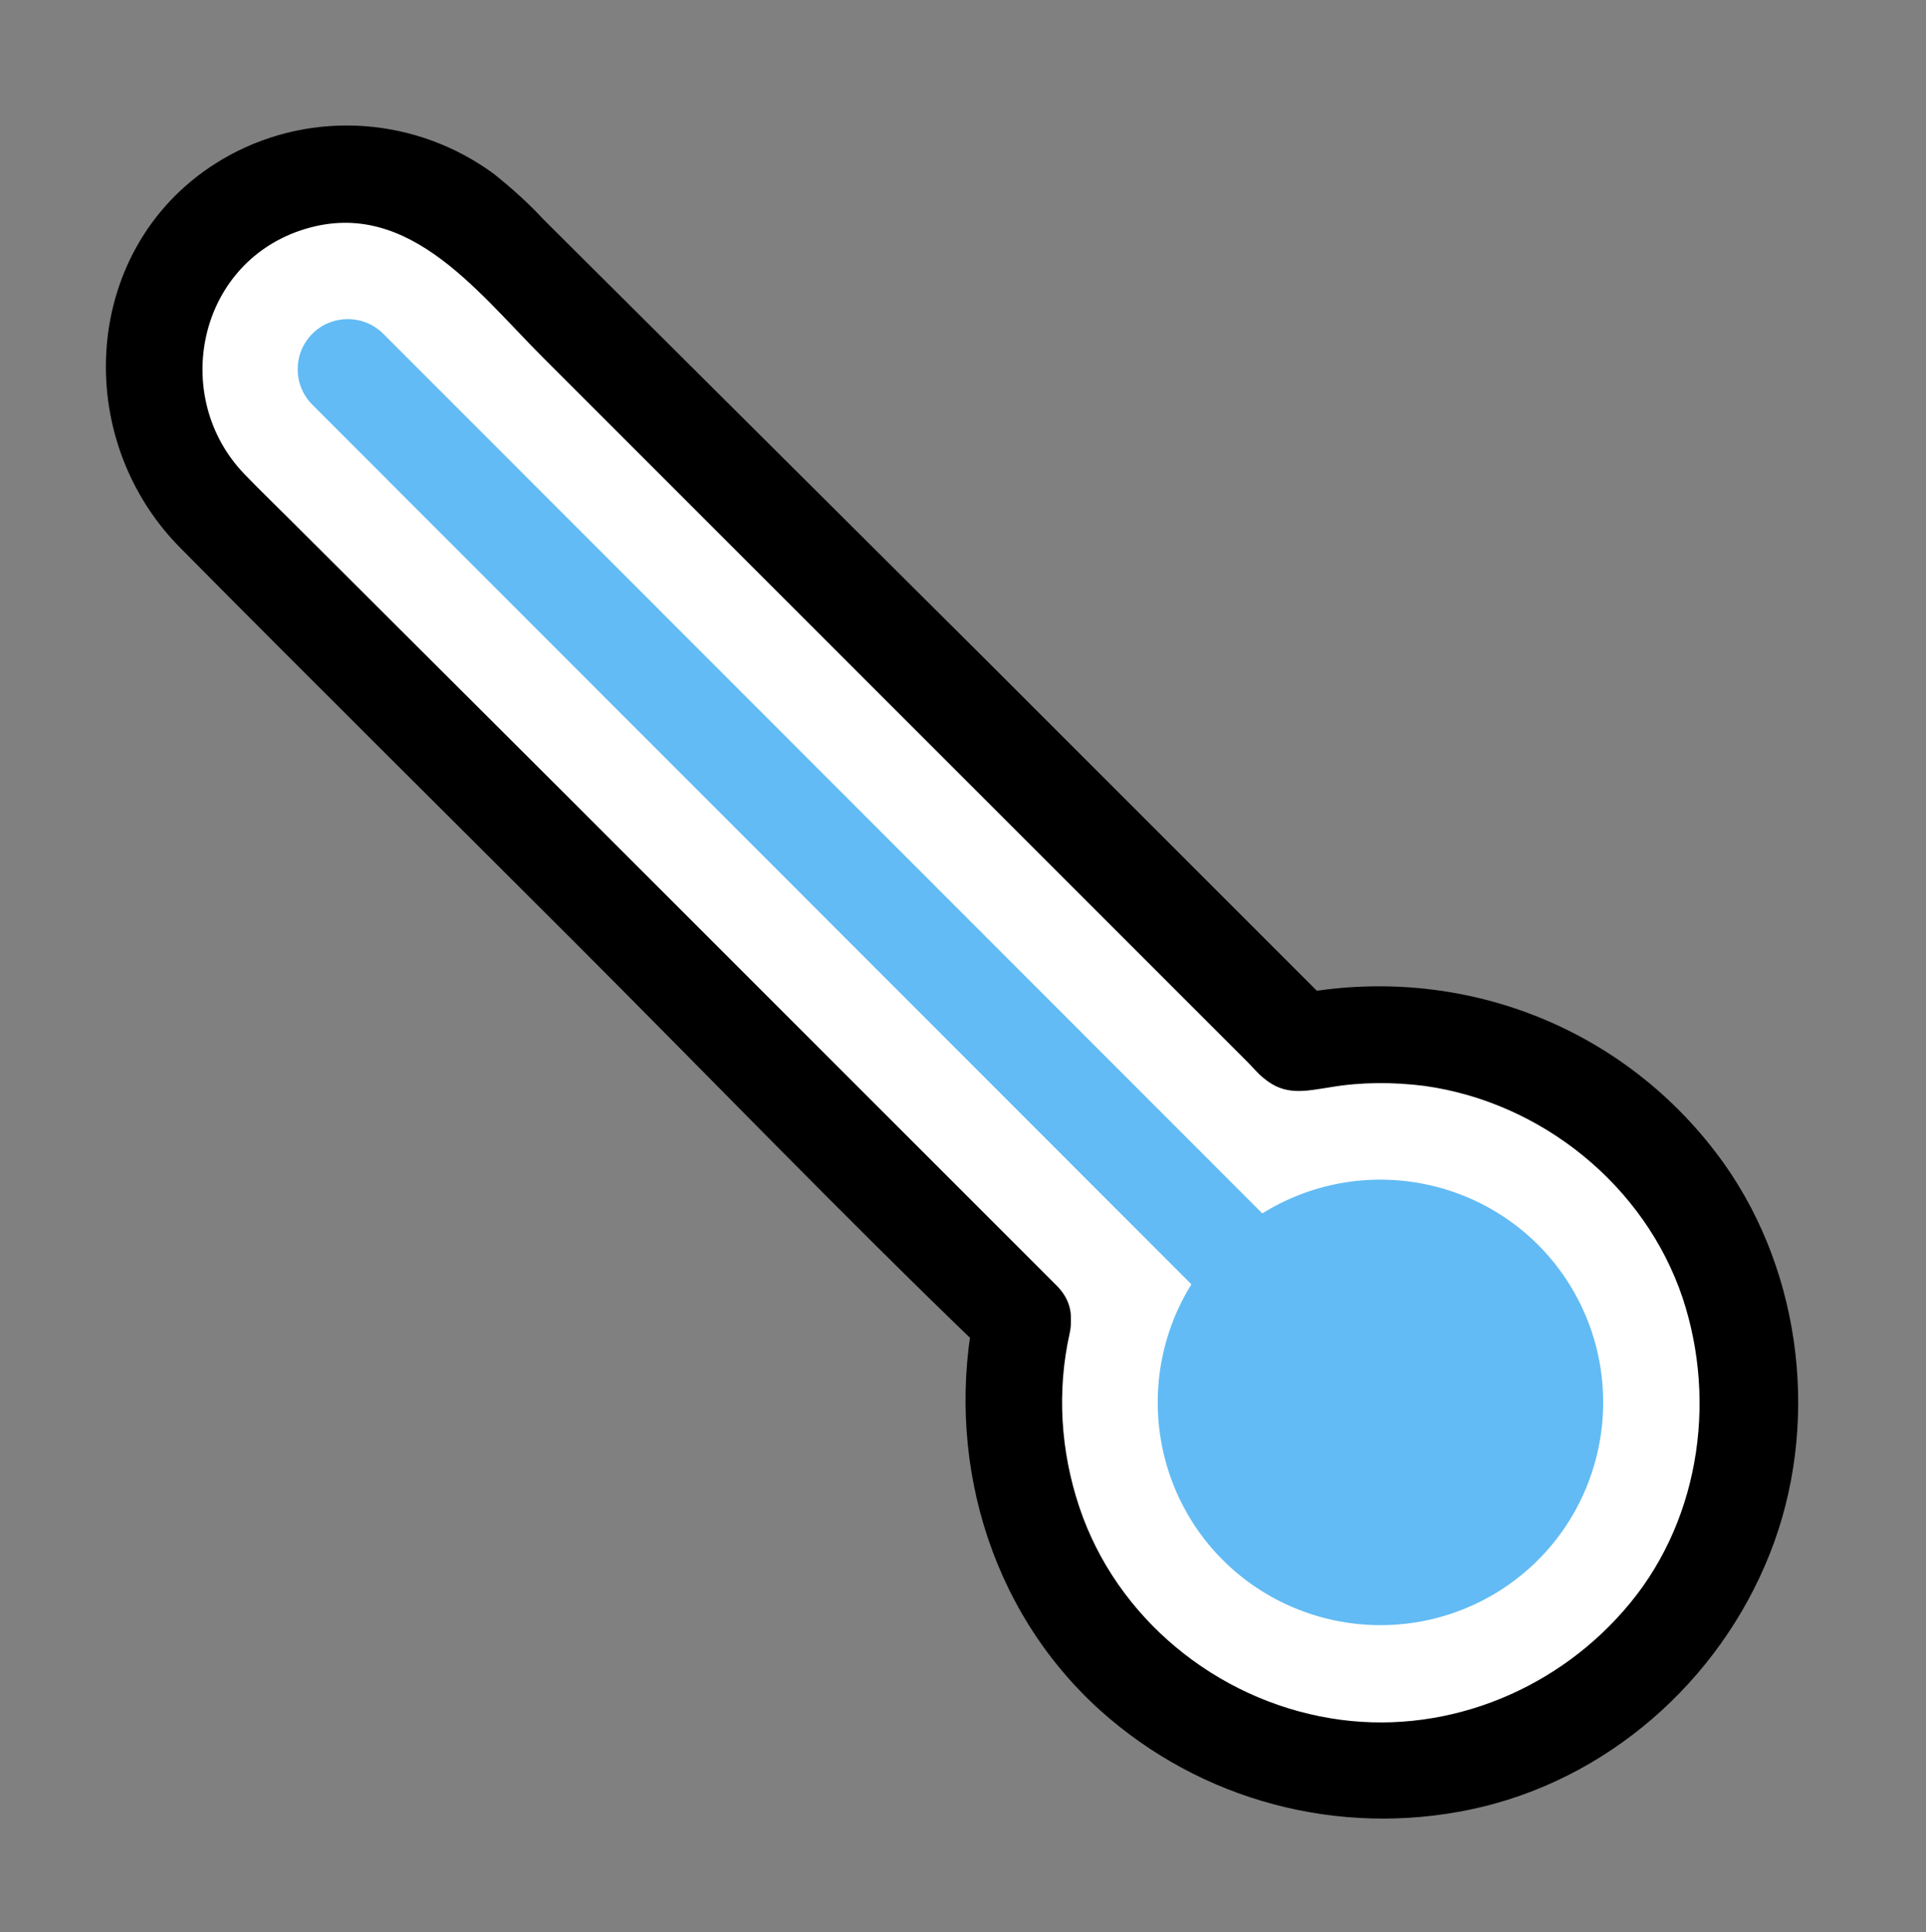 <?xml version="1.0" encoding="utf-8"?>
<!-- Generator: Adobe Illustrator 24.3.0, SVG Export Plug-In . SVG Version: 6.00 Build 0)  -->
<svg version="1.1" id="Layer_1" xmlns="http://www.w3.org/2000/svg" xmlns:xlink="http://www.w3.org/1999/xlink" x="0px" y="0px"
	 viewBox="0 0 296 297" style="enable-background:new 0 0 296 297;" xml:space="preserve">
<rect x="0" y="0" width="296" height="297" fill="#808080" stroke="none"/>
<style type="text/css">
	.st0{fill:#FFFFFF;}
	.st1{fill:#62BBF4;}
</style>
<path class="st0" d="M157,202.9L32.2,78c-11.7-11.7-11.7-30.8,0-42.5c0,0,0,0,0,0l0,0c11.7-11.7,30.8-11.7,42.5,0c0,0,0,0,0,0
	l124.9,124.9c30.5-7,60.8,12,67.8,42.5s-12,60.8-42.5,67.8s-60.8-12-67.8-42.5C155.1,219.9,155.1,211.2,157,202.9L157,202.9z"/>
<path d="M162.4,197.6l-75.4-75.4L44.8,80.1c-2.4-2.4-4.9-4.8-7.3-7.3c-11-11.5-7.4-31.3,7.9-37.1c16.6-6.2,27.6,8.8,37.9,19.1
	l46.8,46.8l48.1,48.1l13.6,13.6c0.8,0.8,1.5,1.7,2.4,2.4c3.3,2.8,6.4,2,10.3,1.4c4.7-0.8,9.6-0.8,14.4-0.2
	c18,2.5,33.9,15.3,39.7,32.6c5.4,16.3,2.4,35.1-9.1,48.1c-11.1,12.7-28.2,19.3-45,16.5c-17.6-2.9-32.9-15.4-38.6-32.4
	c-2.9-8.6-3.5-17.9-1.5-26.8c2-9.4-12.4-13.4-14.5-4c-4.8,22.5,1.9,46.4,19.2,62c15.5,13.9,36.6,19.5,57,15.2
	c20.8-4.4,38.1-19.6,45.9-39.3c7.7-19.4,5.1-42.8-7-59.9c-15.3-21.5-41.5-31.3-67.2-25.8l7.3,1.9l-53.3-53.3L83.5,33.7
	c-2.3-2.5-4.9-4.8-7.5-6.9c-11.9-8.8-27.8-10-40.8-2.9c-22.4,12.3-24.9,42.6-7.6,60.2c20.1,20.3,40.4,40.4,60.6,60.6
	c20.8,20.8,41.2,42,62.3,62.3c0.4,0.4,0.8,0.8,1.1,1.1C158.6,215,169.2,204.4,162.4,197.6z"/>
<path class="st1" d="M183.1,197.4L48,62.2c-3-3-3-7.9,0-10.9l0,0c3-3,7.9-3,10.9,0l135.1,135.2c16.1-10,37.2-5.1,47.2,10.9
	c10,16.1,5.1,37.2-10.9,47.2c-16.1,10-37.2,5.1-47.2-10.9C176.2,222.6,176.2,208.5,183.1,197.4L183.1,197.4z"/>
</svg>
